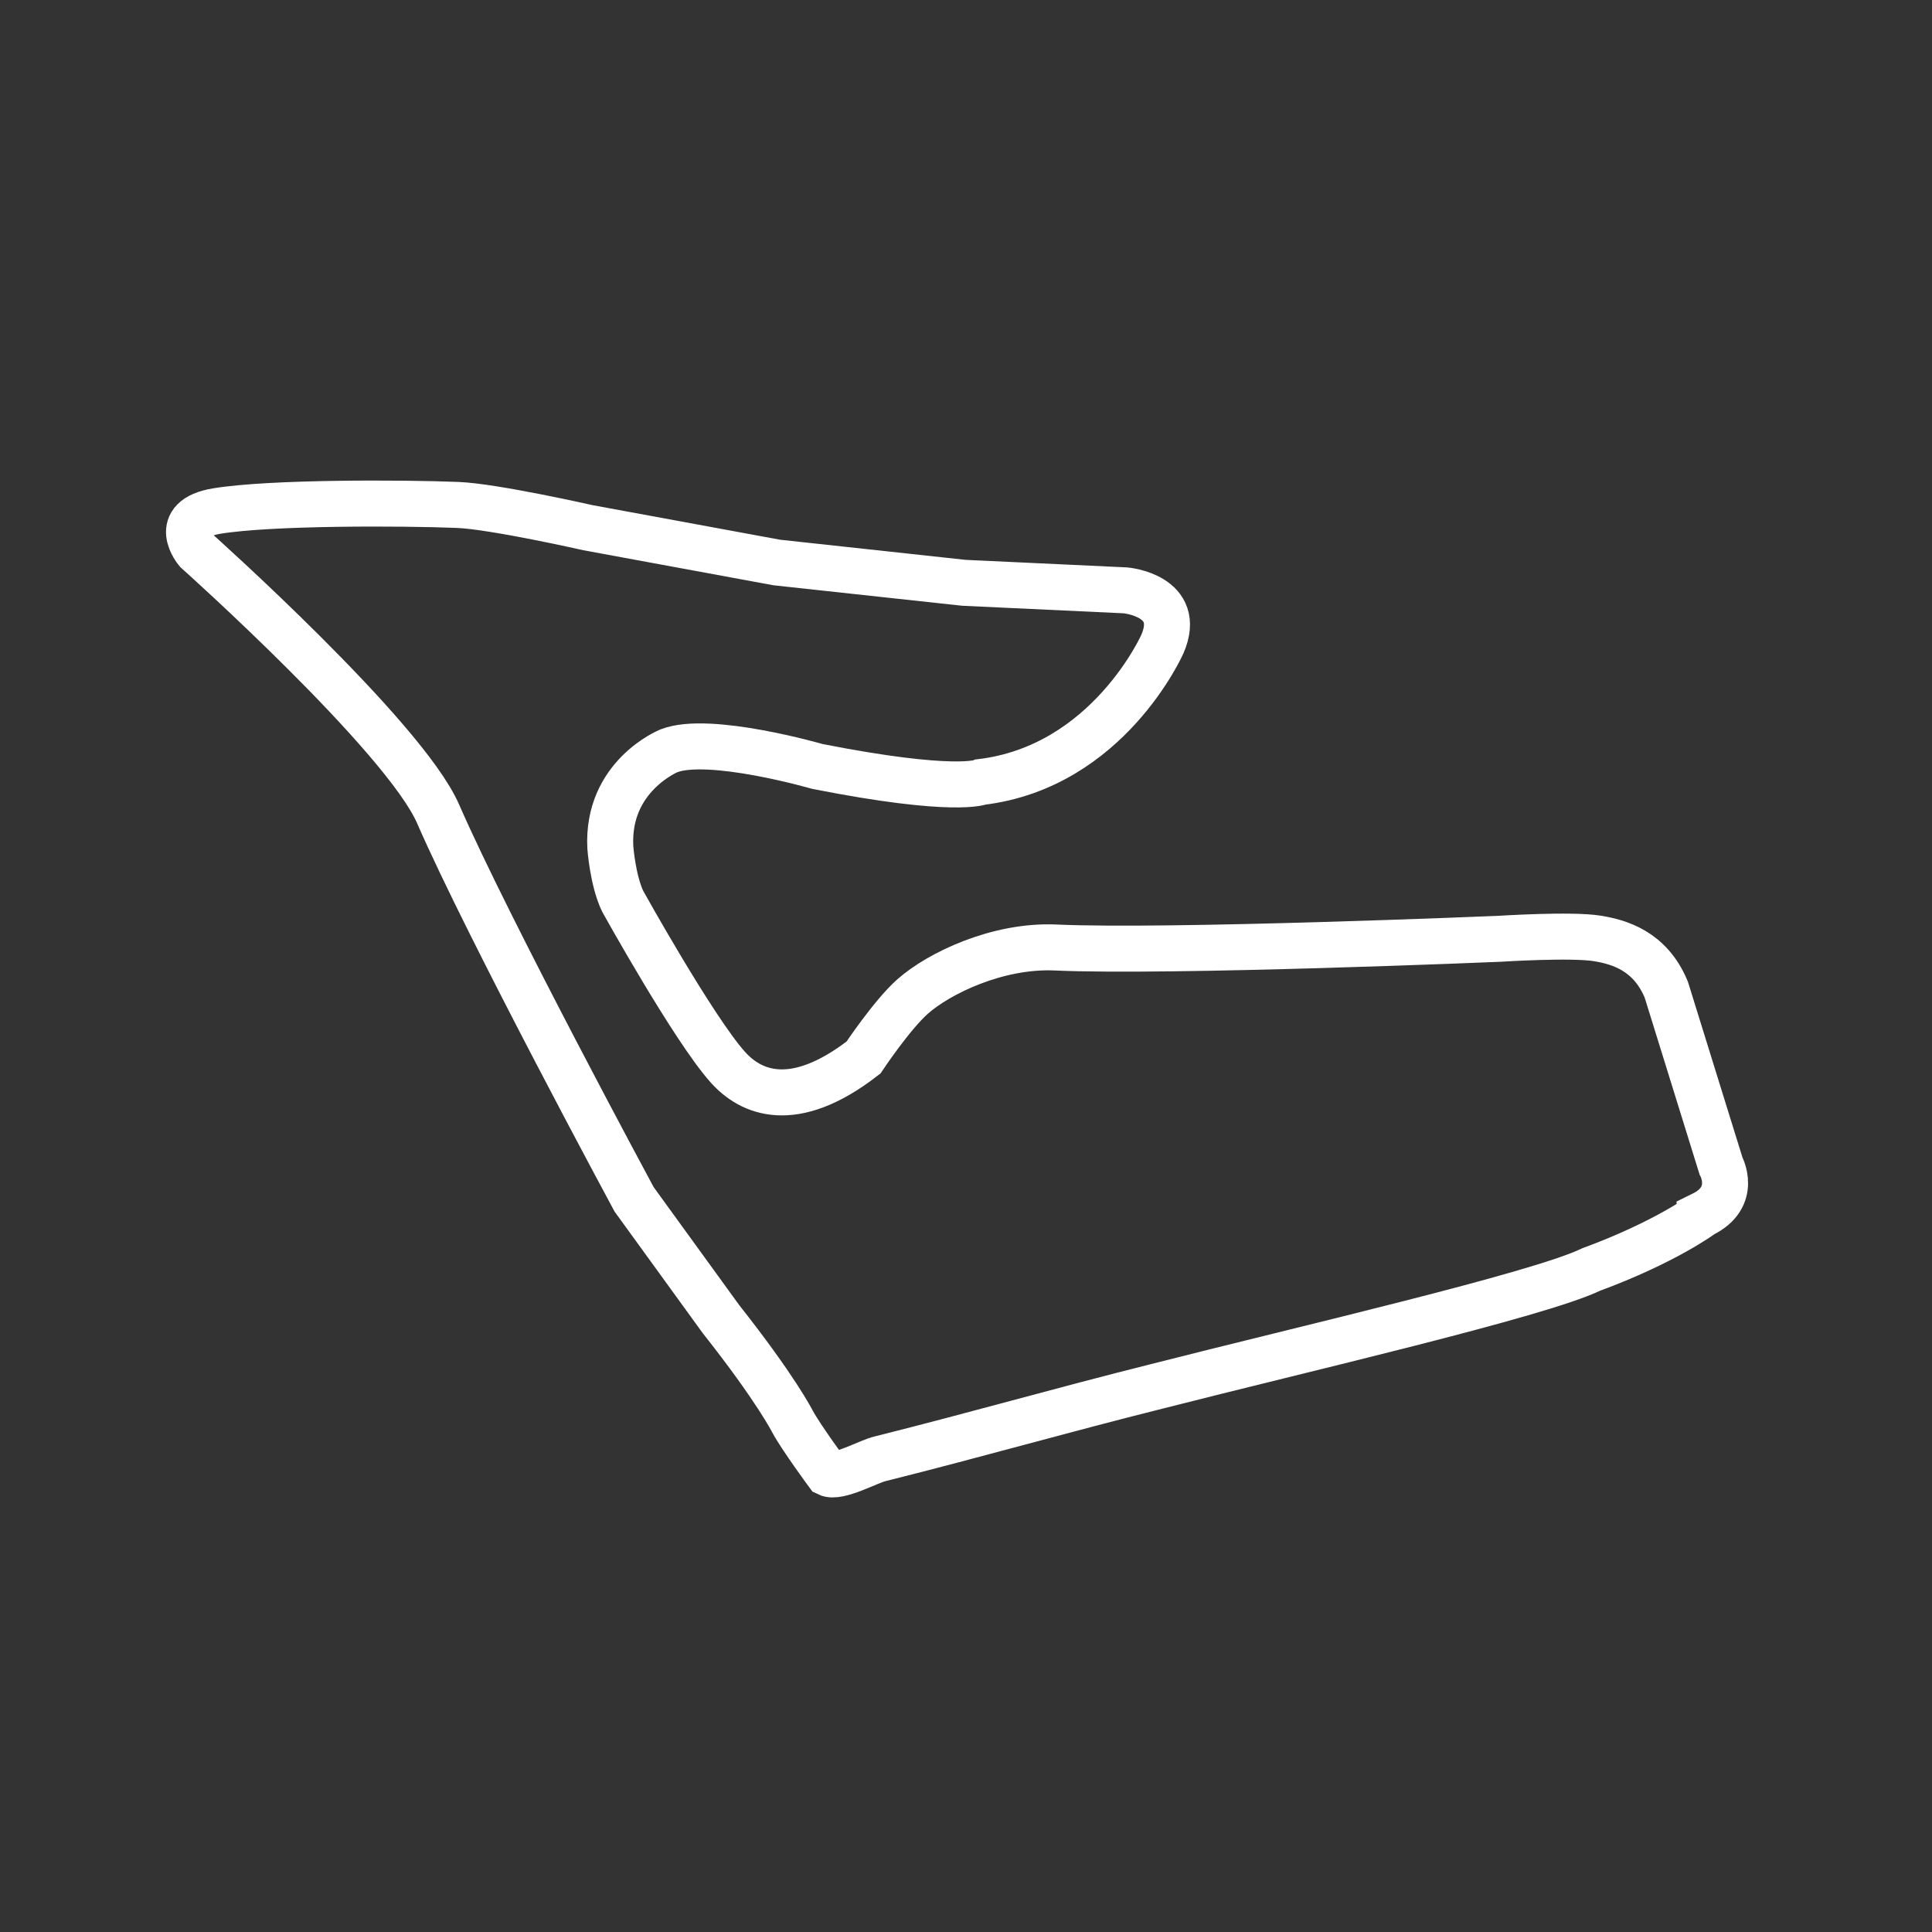 <?xml version="1.0" encoding="utf-8"?>
<svg version="1.1" id="Layer_1" xmlns="http://www.w3.org/2000/svg" xmlns:xlink="http://www.w3.org/1999/xlink" x="0px" y="0px"
	 width="84px" height="84px" viewBox="0 0 84 84" enable-background="new 0 0 84 84" xml:space="preserve">
<rect x="0" y="0" width="84" height="84" fill="#333333" stroke="none"/>
<path fill="none" stroke="#FFFFFF" stroke-width="2" stroke-miterlimit="10" d="M69.18,55.196
	c-2.275,1.102-12.574,3.468-18.889,5.082c-4.205,1.053-7.811,2.092-12.016,3.145c-0.488,0.106-1.831,0.869-2.291,0.64
	c0,0-1.157-1.566-1.537-2.274c0,0-0.709-1.409-3.1-4.435l-3.779-5.212c0,0-6.312-11.694-8.523-16.761
	C17.573,32.013,8.561,23.961,8.561,23.961s-1.19-1.402,0.861-1.741c2.342-0.387,8.107-0.361,10.479-0.266
	c1.57,0.063,5.66,0.989,5.66,0.989l8.215,1.514l8.129,0.882l7.03,0.329c0,0,2.521,0.223,1.603,2.336c0,0-2.356,5.333-7.889,5.996
	c0,0-1.133,0.501-7.109-0.676c0,0-4.722-1.365-6.461-0.678c0,0-2.705,1.099-2.543,4.195c0,0,0.103,1.442,0.538,2.346
	c0,0,3.061,5.518,4.566,7.206c0.981,1.101,2.837,1.964,5.905-0.415c0,0,1.226-1.846,2.135-2.652c1.125-0.998,3.686-2.246,6.222-2.13
	c4.944,0.224,19.278-0.378,19.278-0.378s3.165-0.204,4.286-0.014c0.892,0.15,2.271,0.509,2.981,2.223l2.38,7.667
	c0,0,0.737,1.349-0.804,2.107C74.023,52.802,72.406,54.008,69.18,55.196z"/>
</svg>
